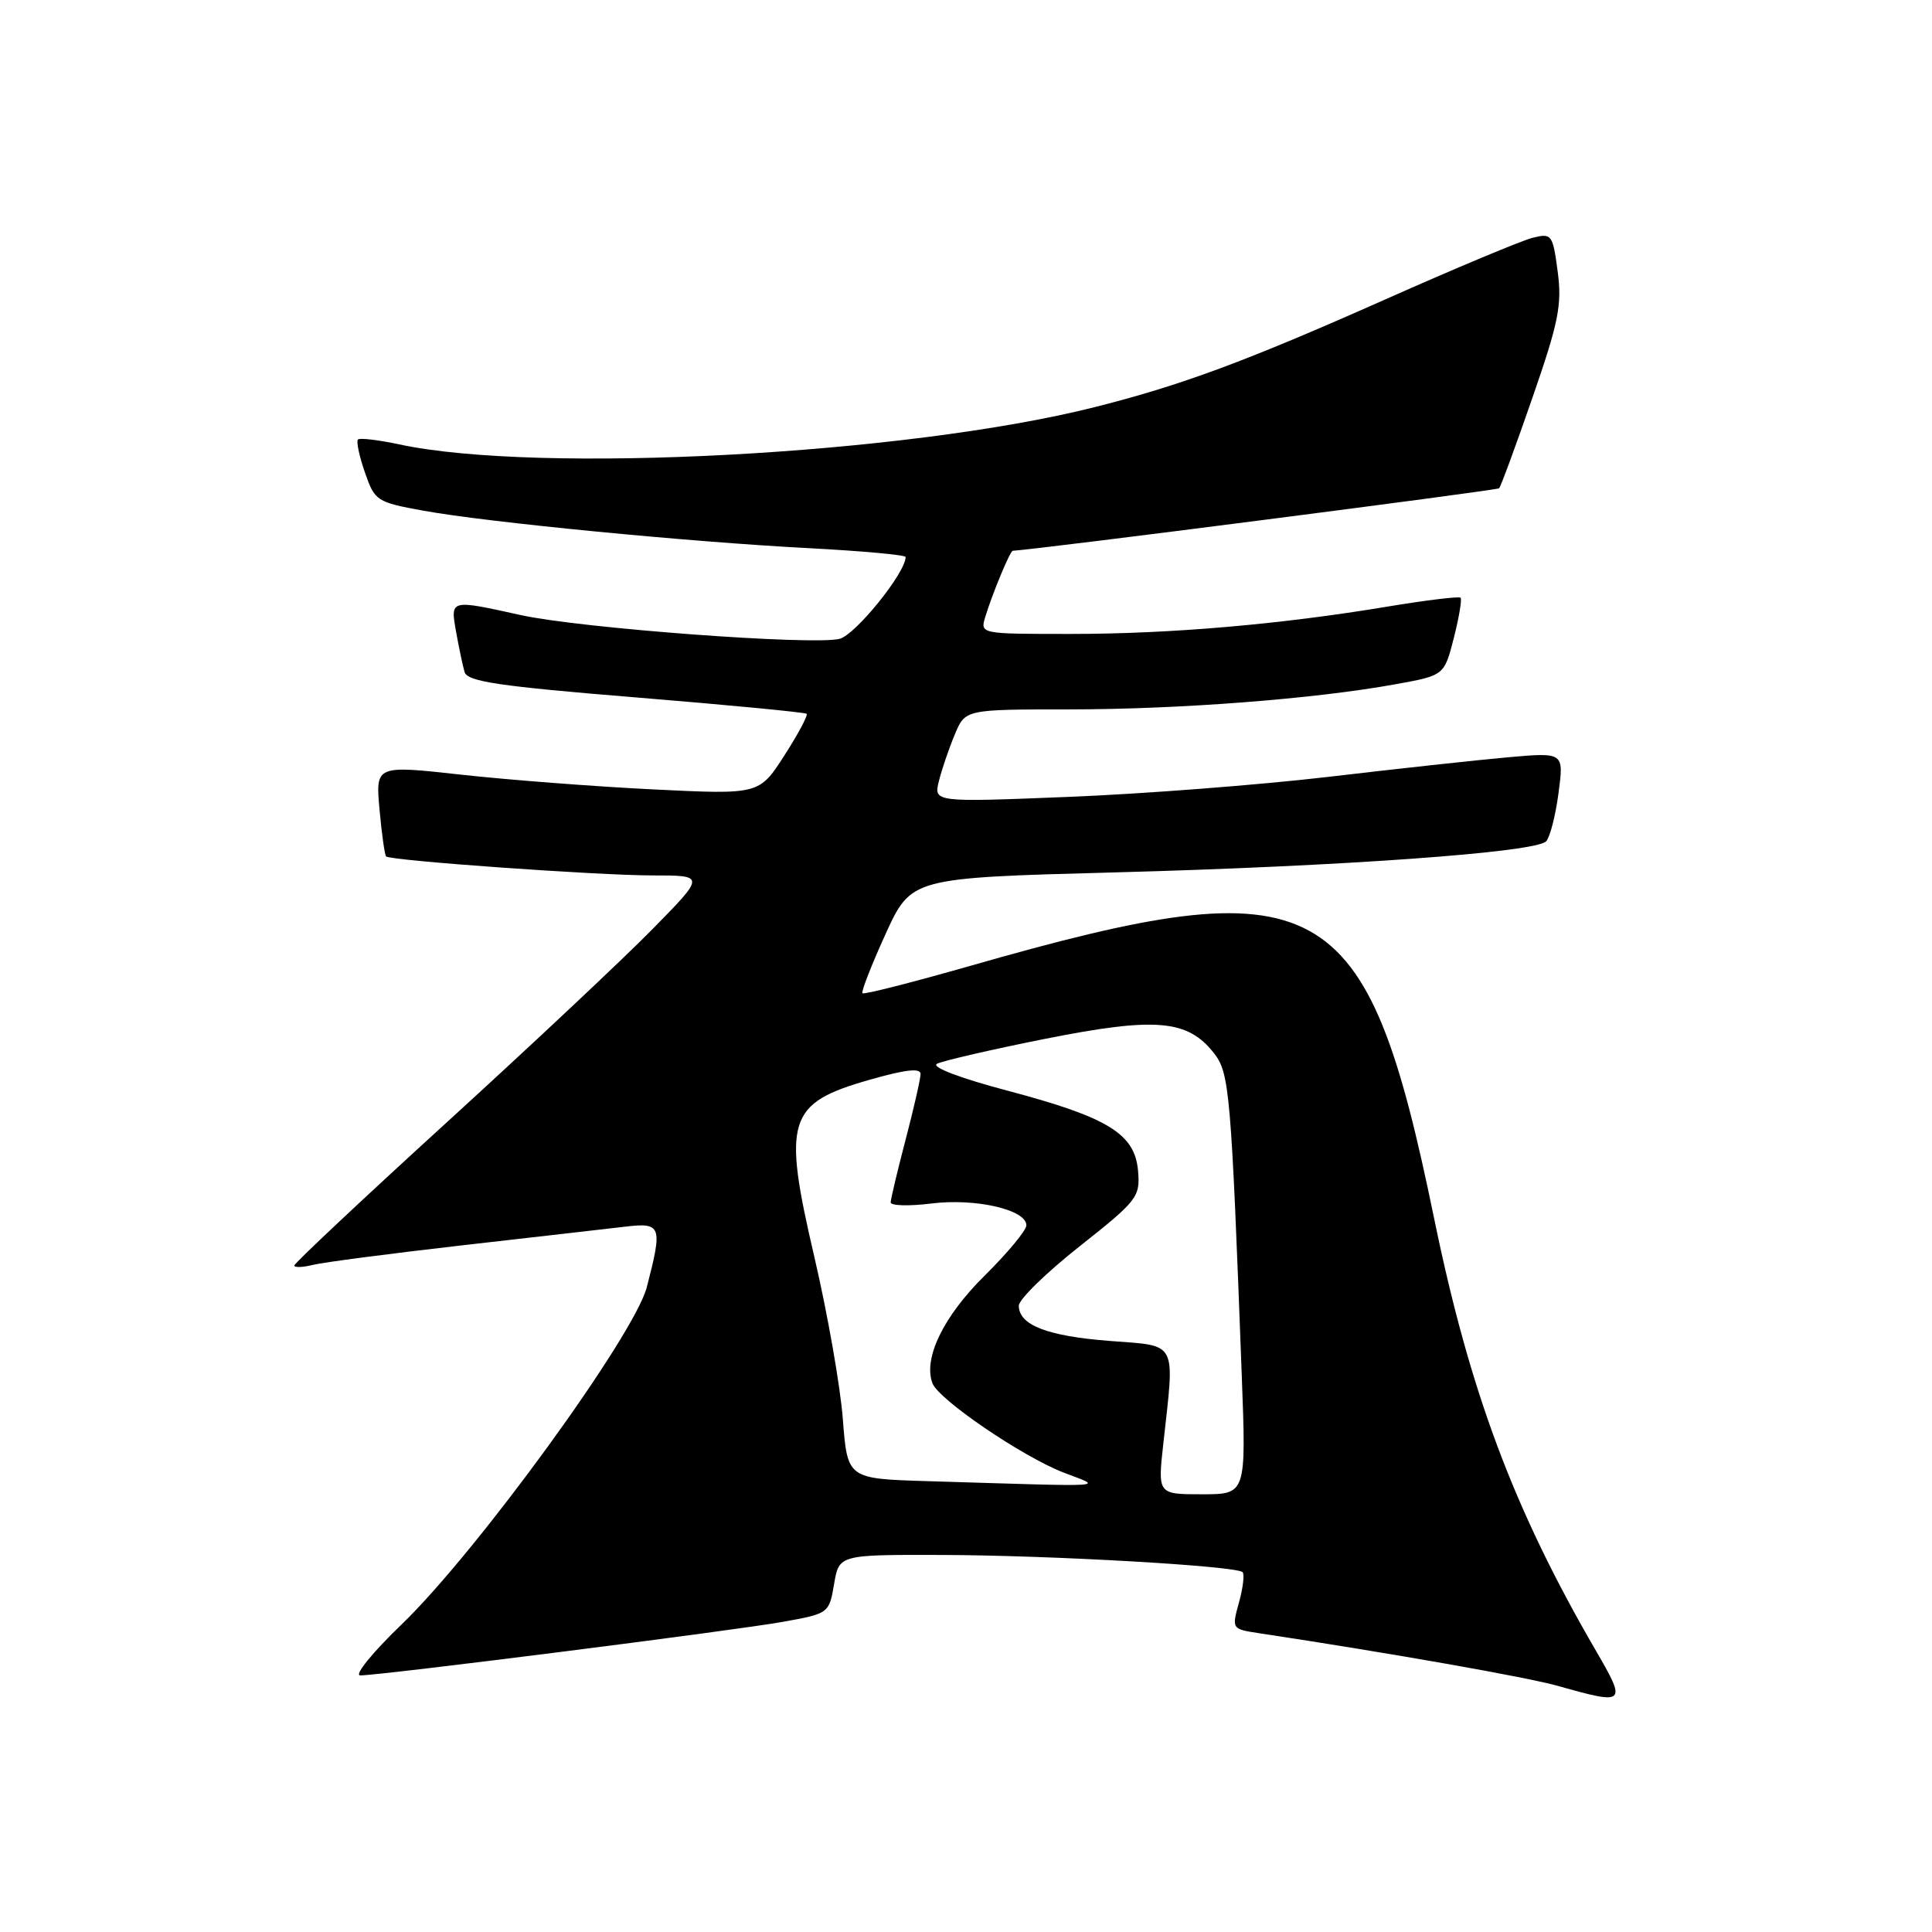 <?xml version="1.0" encoding="UTF-8" standalone="no"?>
<!DOCTYPE svg PUBLIC "-//W3C//DTD SVG 1.1//EN" "http://www.w3.org/Graphics/SVG/1.1/DTD/svg11.dtd" >
<svg xmlns="http://www.w3.org/2000/svg" xmlns:xlink="http://www.w3.org/1999/xlink" version="1.1" viewBox="0 0 256 256">
 <g >
 <path fill="currentColor"
d=" M 211.48 218.75 C 200.59 200.02 194.77 184.48 190.04 161.50 C 181.04 117.75 175.28 114.61 128.57 127.98 C 120.90 130.17 114.47 131.81 114.28 131.61 C 114.09 131.42 115.46 127.90 117.33 123.79 C 120.74 116.32 120.74 116.32 147.62 115.60 C 177.91 114.79 203.47 112.95 204.87 111.48 C 205.38 110.94 206.12 108.07 206.51 105.09 C 207.23 99.69 207.23 99.69 199.87 100.34 C 195.81 100.70 185.07 101.87 176.00 102.94 C 166.93 104.00 151.45 105.20 141.60 105.59 C 123.70 106.31 123.70 106.31 124.42 103.46 C 124.81 101.89 125.76 99.12 126.52 97.31 C 127.90 94.00 127.90 94.00 141.70 94.00 C 156.31 93.99 174.14 92.62 184.89 90.67 C 191.37 89.50 191.37 89.50 192.64 84.53 C 193.33 81.80 193.74 79.40 193.53 79.20 C 193.33 79.00 188.96 79.53 183.83 80.38 C 169.68 82.74 155.09 84.00 141.83 84.00 C 129.89 84.00 129.87 84.00 130.55 81.75 C 131.52 78.58 133.84 73.00 134.20 72.98 C 137.53 72.80 198.35 64.98 198.64 64.70 C 198.86 64.48 200.85 59.08 203.06 52.69 C 206.53 42.68 206.99 40.39 206.40 35.97 C 205.75 31.07 205.61 30.88 203.11 31.50 C 201.68 31.85 192.85 35.54 183.50 39.70 C 164.99 47.92 156.52 51.06 145.00 53.96 C 120.10 60.23 71.33 62.84 52.88 58.88 C 50.12 58.29 47.67 58.00 47.43 58.24 C 47.19 58.48 47.60 60.44 48.35 62.59 C 49.66 66.38 49.90 66.54 56.11 67.67 C 64.58 69.21 91.31 71.81 107.25 72.64 C 114.26 73.01 120.00 73.53 120.00 73.81 C 120.00 75.89 113.35 84.12 111.25 84.65 C 107.72 85.54 76.86 83.24 69.00 81.50 C 59.57 79.42 59.67 79.40 60.44 83.75 C 60.81 85.81 61.31 88.20 61.56 89.05 C 61.92 90.31 66.08 90.93 84.25 92.41 C 96.49 93.41 106.67 94.39 106.88 94.58 C 107.09 94.77 105.76 97.26 103.93 100.11 C 100.60 105.29 100.60 105.29 86.55 104.60 C 78.82 104.22 67.38 103.34 61.13 102.65 C 49.76 101.39 49.76 101.39 50.29 107.28 C 50.58 110.51 50.98 113.30 51.16 113.48 C 51.74 114.04 79.28 116.00 86.53 116.00 C 93.45 116.00 93.45 116.00 86.47 123.10 C 82.64 127.01 70.39 138.51 59.25 148.67 C 48.11 158.83 39.00 167.39 39.00 167.68 C 39.00 167.98 40.10 167.94 41.43 167.61 C 42.77 167.27 51.66 166.11 61.18 165.02 C 70.71 163.94 80.41 162.82 82.75 162.55 C 87.66 161.96 87.82 162.40 85.71 170.54 C 84.05 176.95 63.19 205.64 53.21 215.25 C 49.35 218.96 46.89 222.00 47.73 222.00 C 50.41 222.00 97.22 216.07 103.68 214.91 C 109.83 213.81 109.86 213.78 110.52 209.90 C 111.18 206.00 111.18 206.00 124.84 206.04 C 139.23 206.08 163.82 207.49 164.65 208.32 C 164.92 208.59 164.71 210.40 164.17 212.34 C 163.20 215.85 163.21 215.86 166.85 216.41 C 184.34 219.06 202.38 222.24 206.50 223.41 C 215.42 225.93 215.57 225.79 211.48 218.75 Z  M 154.15 191.25 C 155.67 177.51 156.13 178.38 147.04 177.68 C 138.76 177.04 135.00 175.58 135.00 173.01 C 135.00 172.18 138.63 168.64 143.06 165.14 C 150.72 159.08 151.09 158.60 150.80 155.17 C 150.39 150.24 146.85 148.06 133.53 144.53 C 127.21 142.86 123.36 141.39 124.15 140.96 C 124.89 140.57 131.37 139.07 138.54 137.64 C 153.13 134.74 157.36 135.10 160.85 139.54 C 162.92 142.17 163.13 144.65 164.54 182.25 C 165.13 198.00 165.13 198.00 159.26 198.00 C 153.40 198.00 153.40 198.00 154.15 191.25 Z  M 122.90 196.26 C 112.29 195.94 112.29 195.94 111.68 188.04 C 111.35 183.69 109.65 174.05 107.92 166.61 C 103.65 148.34 104.32 146.18 115.25 143.07 C 120.01 141.71 121.99 141.49 121.98 142.32 C 121.97 142.97 121.08 146.88 120.00 151.00 C 118.92 155.12 118.03 158.87 118.02 159.32 C 118.01 159.77 120.44 159.84 123.42 159.47 C 129.26 158.74 136.00 160.29 136.00 162.36 C 136.00 163.03 133.51 166.02 130.47 169.03 C 125.00 174.43 122.30 180.01 123.56 183.30 C 124.39 185.46 135.37 192.94 140.85 195.09 C 146.11 197.14 148.08 197.02 122.90 196.26 Z "/>
</g>
</svg>